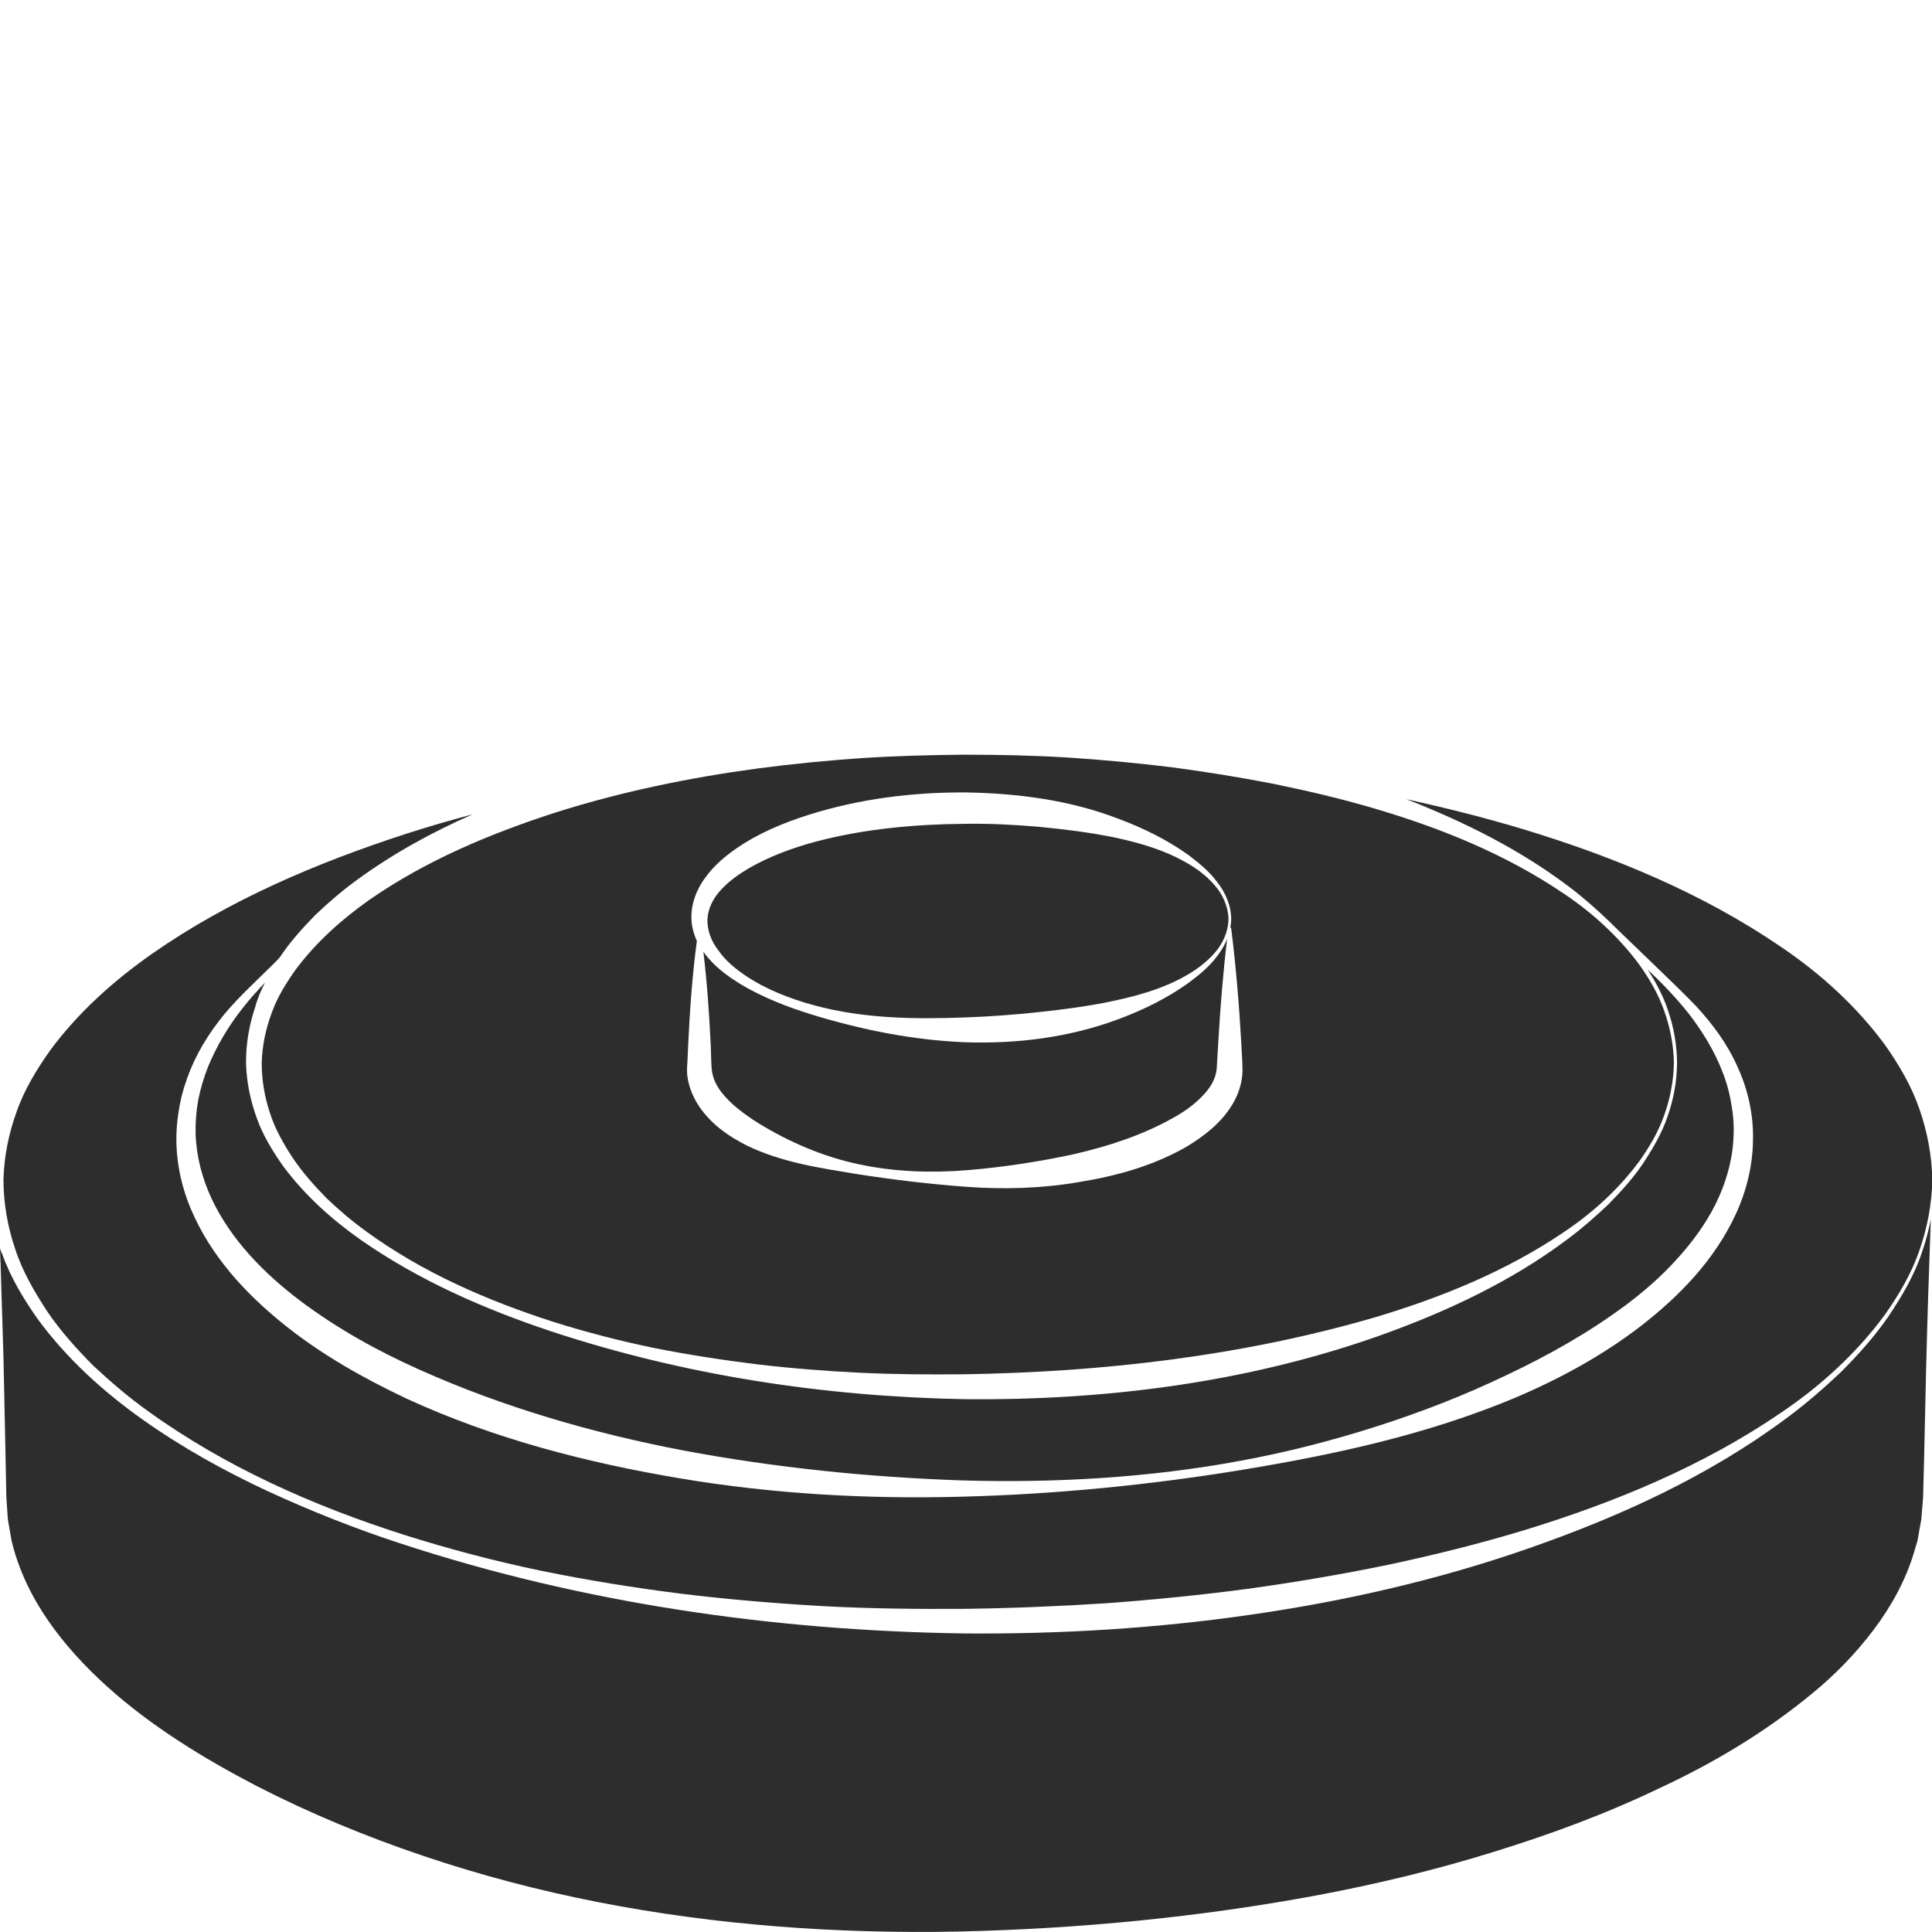 <?xml version="1.0" encoding="utf-8"?>
<!-- Generator: Adobe Illustrator 24.1.2, SVG Export Plug-In . SVG Version: 6.00 Build 0)  -->
<svg version="1.1" id="Layer_1" xmlns="http://www.w3.org/2000/svg" xmlns:xlink="http://www.w3.org/1999/xlink" x="0px" y="0px"
	 viewBox="0 0 128 128" style="enable-background:new 0 0 128 128;" xml:space="preserve">
<style type="text/css">
	.st0{fill:#2D2D2D;}
</style>
<g>
	<path class="st0" d="M17.56,65.1c-0.51,0.53-1,1.07-1.45,1.65c-0.97,1.21-1.76,2.55-2.34,3.96c-0.28,0.71-0.49,1.44-0.64,2.18
		c-0.13,0.74-0.19,1.49-0.17,2.24c0.05,1.5,0.44,2.96,1.07,4.31c1.28,2.7,3.45,4.92,5.86,6.74c2.42,1.82,5.11,3.32,7.89,4.56
		c5.58,2.5,11.52,4.22,17.56,5.37c6.05,1.13,12.2,1.76,18.37,1.97c6.17,0.18,12.39-0.17,18.48-1.3c3.04-0.56,6.05-1.33,8.99-2.27
		c2.94-0.94,5.83-2.06,8.6-3.39c2.78-1.31,5.46-2.82,7.9-4.63c1.22-0.91,2.37-1.91,3.38-3.03c1.02-1.11,1.92-2.33,2.59-3.66
		c0.66-1.34,1.1-2.78,1.19-4.27c0.05-0.74,0.02-1.49-0.11-2.23c-0.11-0.74-0.3-1.48-0.57-2.18c-0.53-1.42-1.34-2.75-2.29-3.98
		c-0.82-1.03-1.74-1.99-2.7-2.9c0.53,0.84,1.01,1.71,1.33,2.67c0.39,1.13,0.6,2.32,0.61,3.52c-0.01,1.2-0.23,2.39-0.62,3.51
		c-0.38,1.14-0.99,2.16-1.64,3.15c-0.66,0.98-1.46,1.86-2.29,2.7c-0.85,0.81-1.74,1.59-2.68,2.29c-3.76,2.83-8.06,4.83-12.45,6.4
		c-8.83,3.13-18.22,4.31-27.51,4.22c-9.3-0.17-18.59-1.58-27.42-4.5c-4.4-1.47-8.72-3.35-12.59-6.05c-1.92-1.35-3.71-2.95-5.15-4.89
		c-0.69-0.98-1.34-2.03-1.75-3.19c-0.42-1.16-0.68-2.39-0.71-3.64c-0.01-1.25,0.2-2.5,0.6-3.68C17.05,66.16,17.29,65.62,17.56,65.1z
		"/>
	<path class="st0" d="M19.61,64.21c-0.65,0.91-1.25,1.87-1.62,2.93c-0.39,1.05-0.62,2.15-0.65,3.27c0,1.12,0.18,2.24,0.54,3.31
		c0.34,1.08,0.91,2.08,1.54,3.03c0.64,0.95,1.41,1.81,2.21,2.63c0.83,0.79,1.71,1.54,2.64,2.21c3.73,2.72,8.02,4.58,12.4,5.99
		c2.2,0.69,4.43,1.27,6.68,1.73c2.26,0.45,4.53,0.8,6.81,1.08c2.28,0.27,4.57,0.45,6.86,0.56c2.29,0.11,4.59,0.12,6.88,0.1
		c9.16-0.15,18.33-1.2,27.15-3.76c4.39-1.31,8.7-3.05,12.53-5.64c1.92-1.28,3.66-2.86,5.04-4.73c0.67-0.95,1.27-1.96,1.65-3.07
		c0.39-1.1,0.61-2.26,0.63-3.44c-0.02-1.17-0.25-2.34-0.64-3.43c-0.38-1.11-0.98-2.12-1.65-3.07c-1.39-1.87-3.12-3.45-5.04-4.73
		c-3.83-2.59-8.14-4.33-12.53-5.62c-2.2-0.65-4.43-1.17-6.67-1.63c-2.25-0.44-4.51-0.8-6.77-1.1c-2.27-0.28-4.55-0.49-6.83-0.64
		C68.48,50.05,66.19,50,63.9,50c-2.29,0.02-4.57,0.08-6.86,0.23c-2.28,0.16-4.56,0.38-6.82,0.68c-4.53,0.61-9.02,1.53-13.38,2.91
		c-4.34,1.4-8.59,3.18-12.33,5.77C22.66,60.89,20.96,62.41,19.61,64.21z M45.55,70.22l0.04-0.93c0.11-2.32,0.27-4.63,0.58-6.95
		c-0.2-0.44-0.34-0.93-0.36-1.45c-0.04-1.03,0.37-2.04,0.95-2.79c0.57-0.78,1.29-1.38,2.04-1.9c1.5-1.03,3.15-1.7,4.82-2.23
		c3.35-1.05,6.82-1.48,10.28-1.47c3.45,0.05,6.95,0.49,10.21,1.75c1.63,0.61,3.21,1.38,4.63,2.4c0.7,0.53,1.38,1.08,1.91,1.8
		c0.54,0.69,0.92,1.55,0.92,2.46c0,0.18-0.03,0.36-0.06,0.53c0.03,0.01,0.05,0.04,0.06,0.07c0.31,2.49,0.52,4.98,0.66,7.47
		c0.03,0.64,0.08,1.21,0.09,1.9c0,0.81-0.26,1.59-0.64,2.24c-0.77,1.3-1.9,2.13-3.01,2.82c-2.28,1.32-4.75,1.98-7.21,2.38
		c-2.46,0.42-4.95,0.49-7.41,0.31c-2.46-0.18-4.88-0.47-7.31-0.85c-2.41-0.4-4.89-0.75-7.23-1.87c-1.15-0.58-2.29-1.33-3.13-2.52
		c-0.41-0.59-0.74-1.31-0.84-2.1c-0.03-0.19-0.02-0.41-0.02-0.58L45.55,70.22z"/>
	<path class="st0" d="M125.11,87.22c-0.91,1.33-1.99,2.52-3.12,3.66c-1.16,1.1-2.37,2.15-3.66,3.1c-5.14,3.82-11,6.49-16.99,8.58
		c-6,2.1-12.22,3.52-18.49,4.42c-6.28,0.91-12.61,1.29-18.94,1.24c-12.65-0.18-25.31-2-37.34-5.95c-3.01-0.98-5.96-2.15-8.84-3.48
		c-2.88-1.34-5.67-2.89-8.28-4.74c-2.61-1.85-5.02-4.03-6.96-6.67c-0.93-1.33-1.8-2.75-2.35-4.32C0.07,82.95,0.04,82.82,0,82.7
		c0.01,0.36,0.02,0.71,0.04,1.07l0.19,6.17l0.13,6.17l0.06,3.09l0.1,1.46l0.25,1.43c0.45,1.89,1.31,3.67,2.42,5.28
		c1.11,1.61,2.46,3.06,3.92,4.38c2.94,2.64,6.35,4.73,9.88,6.57c3.54,1.82,7.24,3.35,11.03,4.63c3.79,1.28,7.67,2.3,11.6,3.07
		c7.86,1.54,15.9,2.11,23.89,1.95c7.99-0.18,15.96-0.95,23.8-2.41c3.92-0.74,7.79-1.67,11.59-2.85c3.8-1.17,7.54-2.55,11.11-4.27
		c3.59-1.67,7.01-3.73,10.05-6.24c1.53-1.25,2.9-2.67,4.08-4.23c1.17-1.56,2.13-3.29,2.68-5.16l0.21-0.7
		c0.05-0.24,0.09-0.48,0.13-0.72l0.13-0.72l0.06-0.73l0.06-0.73l0.02-0.77l0.04-1.54l0.14-6.17c0.08-3.31,0.19-6.63,0.31-9.94
		c-0.14,0.72-0.33,1.44-0.57,2.13C126.84,84.49,126,85.89,125.11,87.22z"/>
	<path class="st0" d="M47.12,70.22l0.02,0.47l0.04,0.35c0.08,0.45,0.29,0.89,0.59,1.29c0.62,0.81,1.54,1.5,2.52,2.11
		c1.97,1.21,4.23,2.19,6.58,2.69c2.36,0.51,4.8,0.59,7.19,0.4c2.4-0.2,4.76-0.56,7.08-1.06c2.3-0.53,4.56-1.27,6.53-2.38
		c0.99-0.53,1.88-1.23,2.45-2.02c0.28-0.4,0.45-0.83,0.49-1.27l0.11-1.84c0.13-2.25,0.31-4.5,0.58-6.75
		c-0.16,0.4-0.39,0.78-0.65,1.12c-0.52,0.71-1.21,1.27-1.91,1.79c-1.42,1.02-3,1.79-4.63,2.4c-3.27,1.22-6.76,1.65-10.2,1.53
		c-3.45-0.14-6.85-0.83-10.12-1.83c-1.64-0.51-3.25-1.13-4.75-2.03c-0.74-0.46-1.47-0.98-2.08-1.68c-0.13-0.14-0.25-0.3-0.36-0.46
		c0.25,2.08,0.39,4.15,0.49,6.23L47.12,70.22z"/>
	<path class="st0" d="M3.14,86.9c0.88,1.3,1.94,2.47,3.05,3.59c1.15,1.07,2.35,2.1,3.63,3.01c5.11,3.69,10.95,6.27,16.93,8.18
		c3,0.95,6.04,1.75,9.11,2.39c3.08,0.63,6.18,1.13,9.29,1.52c3.11,0.38,6.24,0.64,9.37,0.82c3.13,0.17,6.26,0.2,9.39,0.18
		c3.13-0.04,6.26-0.17,9.38-0.37c3.12-0.23,6.23-0.54,9.34-0.95c3.1-0.43,6.18-0.95,9.25-1.58c3.06-0.65,6.1-1.4,9.1-2.31
		c5.98-1.83,11.86-4.25,17.07-7.82c2.61-1.77,4.98-3.93,6.86-6.5c0.91-1.3,1.73-2.69,2.25-4.2c0.53-1.51,0.83-3.09,0.86-4.7
		c-0.03-1.61-0.33-3.19-0.86-4.7c-0.52-1.51-1.34-2.9-2.25-4.2c-1.88-2.56-4.25-4.72-6.86-6.49c-5.21-3.57-11.08-5.99-17.06-7.81
		c-2.58-0.78-5.18-1.43-7.81-2.01c3.78,1.48,7.46,3.3,10.72,5.76c0.94,0.7,1.83,1.49,2.68,2.3c0.78,0.79,4.7,4.49,5.79,5.65
		c1.08,1.17,2.07,2.49,2.74,4.01c0.7,1.5,1.07,3.19,1.03,4.88c-0.02,1.69-0.44,3.38-1.14,4.89c-1.41,3.06-3.77,5.46-6.3,7.42
		c-2.55,1.96-5.37,3.49-8.28,4.73c-5.84,2.45-11.99,3.78-18.12,4.79C76.13,98.39,69.93,99,63.7,99.16
		c-6.23,0.17-12.5-0.18-18.68-1.22c-6.17-1.04-12.31-2.62-18.09-5.28c-2.87-1.36-5.67-2.93-8.19-4.97c-2.5-2.02-4.8-4.5-6.11-7.63
		c-0.65-1.55-0.99-3.25-0.94-4.94c0.03-0.84,0.15-1.68,0.34-2.49c0.21-0.81,0.49-1.59,0.84-2.34c0.71-1.49,1.67-2.81,2.77-3.97
		c0.78-0.84,2.77-2.7,2.9-2.9c0.68-1.02,1.5-1.93,2.34-2.79c0.87-0.83,1.79-1.62,2.75-2.32c2.41-1.76,5-3.18,7.69-4.36
		c-1.48,0.39-2.95,0.82-4.41,1.29C21,57.16,15.18,59.62,10.06,63.2c-2.55,1.79-4.89,3.89-6.73,6.38c-0.89,1.26-1.71,2.59-2.22,4.05
		c-0.53,1.45-0.84,2.98-0.88,4.53c0,1.55,0.27,3.09,0.77,4.57C1.48,84.22,2.28,85.59,3.14,86.9z"/>
	<path class="st0" d="M49.38,64.63c1.38,0.93,2.97,1.54,4.58,1.98c3.25,0.88,6.64,0.92,9.95,0.8c1.66-0.06,3.31-0.18,4.96-0.36
		c1.64-0.18,3.29-0.39,4.91-0.74c1.62-0.35,3.24-0.8,4.7-1.62c0.73-0.4,1.41-0.9,1.97-1.53c0.56-0.62,0.93-1.43,0.94-2.28
		c-0.02-0.84-0.39-1.65-0.95-2.27c-0.55-0.63-1.24-1.13-1.97-1.53c-1.46-0.81-3.08-1.27-4.7-1.61c-1.63-0.33-3.27-0.53-4.91-0.69
		c-1.65-0.14-3.3-0.23-4.95-0.2c-3.3,0.03-6.61,0.33-9.79,1.16c-1.58,0.42-3.13,0.99-4.5,1.78c-0.68,0.4-1.33,0.86-1.84,1.42
		c-0.52,0.55-0.86,1.22-0.91,1.93c-0.03,0.71,0.23,1.47,0.72,2.09C48.05,63.63,48.69,64.16,49.38,64.63z"/>
</g>
</svg>
